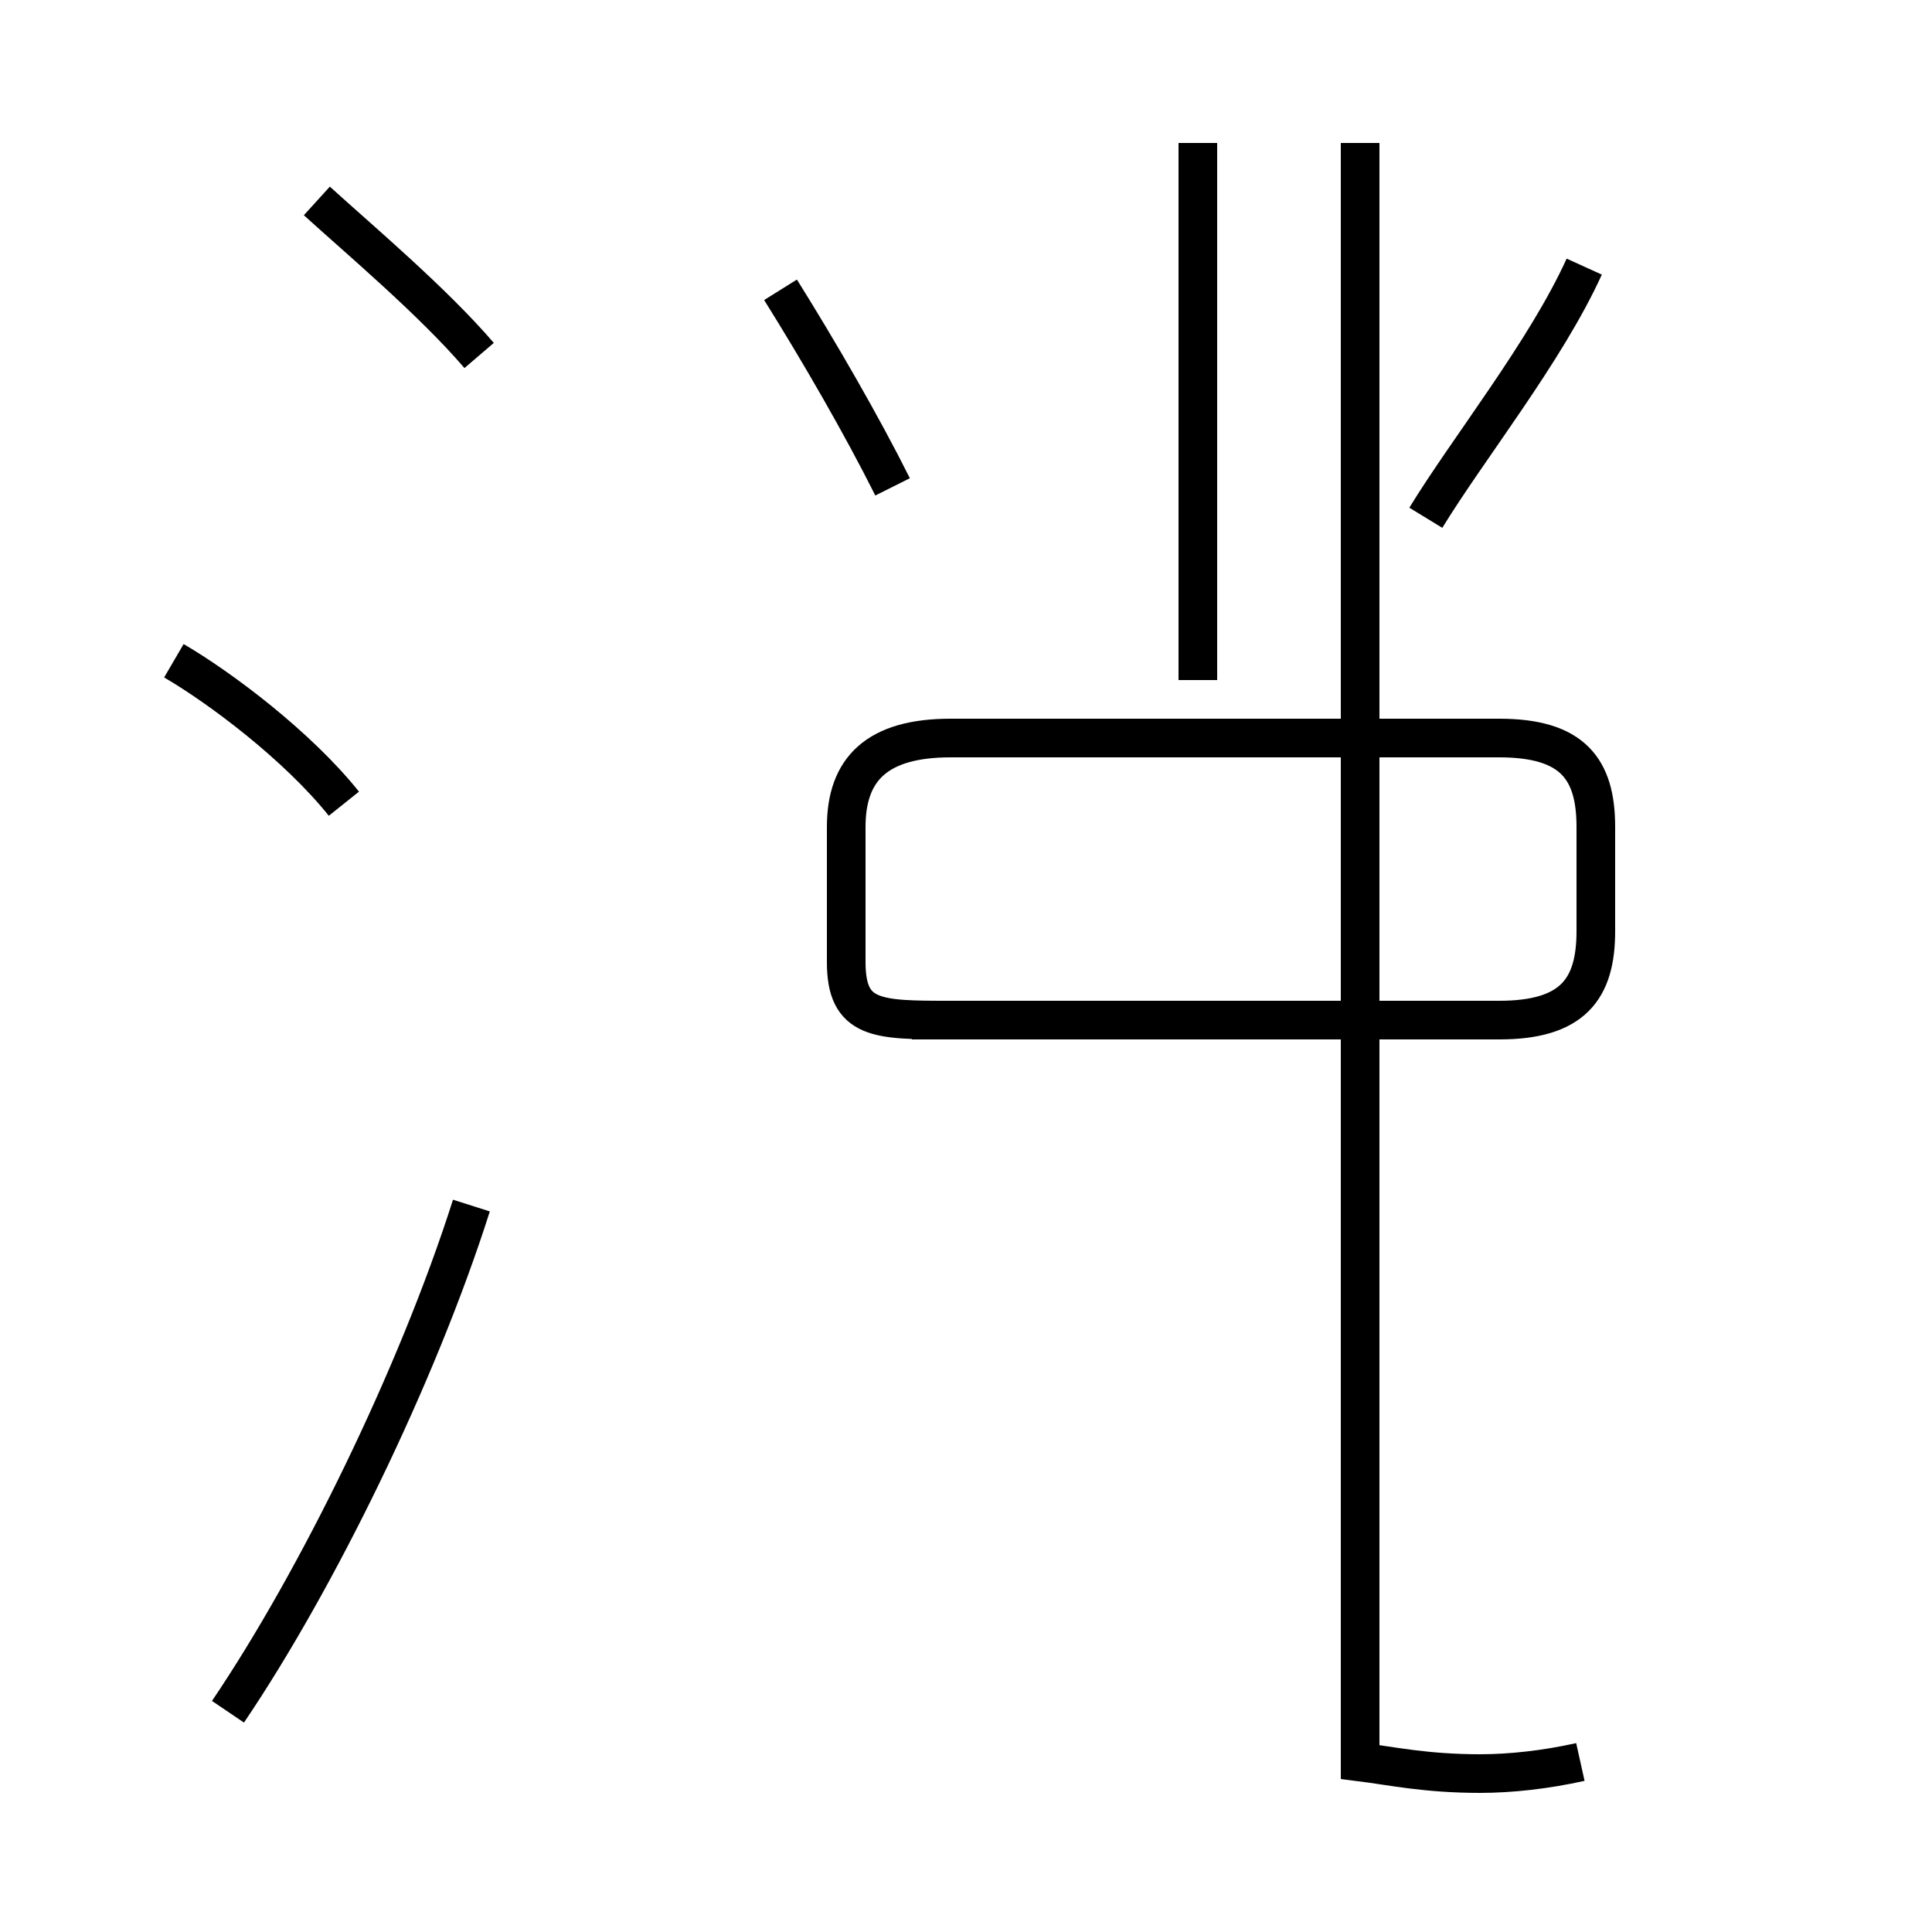 <?xml version='1.0' encoding='utf8'?>
<svg viewBox="0.0 -44.0 50.0 50.0" version="1.1" xmlns="http://www.w3.org/2000/svg">
<rect x="0.0" y="-44.0" width="50.0" height="50.0" fill="#808080" stroke="none"/>
<rect x="-1000" y="-1000" width="2000" height="2000" stroke="white" fill="white"/>
<g style="fill:none; stroke:#000000;  stroke-width:1">
<path d="M 8.9 23.2 C 7.7 24.7 5.7 26.2 4.5 26.9 M 5.9 -0.3 C 8.2 3.1 10.8 8.4 12.2 12.8 M 12.4 34.8 C 11.2 36.2 9.3 37.8 8.2 38.8 M 23.1 31.4 C 22.3 33.0 21.2 34.9 20.2 36.5 M 23.6 17.6 L 38.8 17.6 C 40.7 17.6 41.3 18.4 41.3 19.9 L 41.3 22.6 C 41.3 24.1 40.7 24.9 38.8 24.9 L 24.6 24.9 C 22.7 24.9 21.9 24.1 21.9 22.6 L 21.9 19.1 C 21.9 17.6 22.7 17.6 24.6 17.6 Z M 40.9 -1.6 C 40.0 -1.8 39.1 -1.9 38.3 -1.9 C 36.9 -1.9 36.0 -1.7 35.2 -1.6 L 35.2 40.3 M 31.0 26.4 L 31.0 40.3 M 41.0 37.1 C 40.0 34.9 38.0 32.4 36.9 30.6 " transform="scale(1, -1)" />
</g>
</svg>